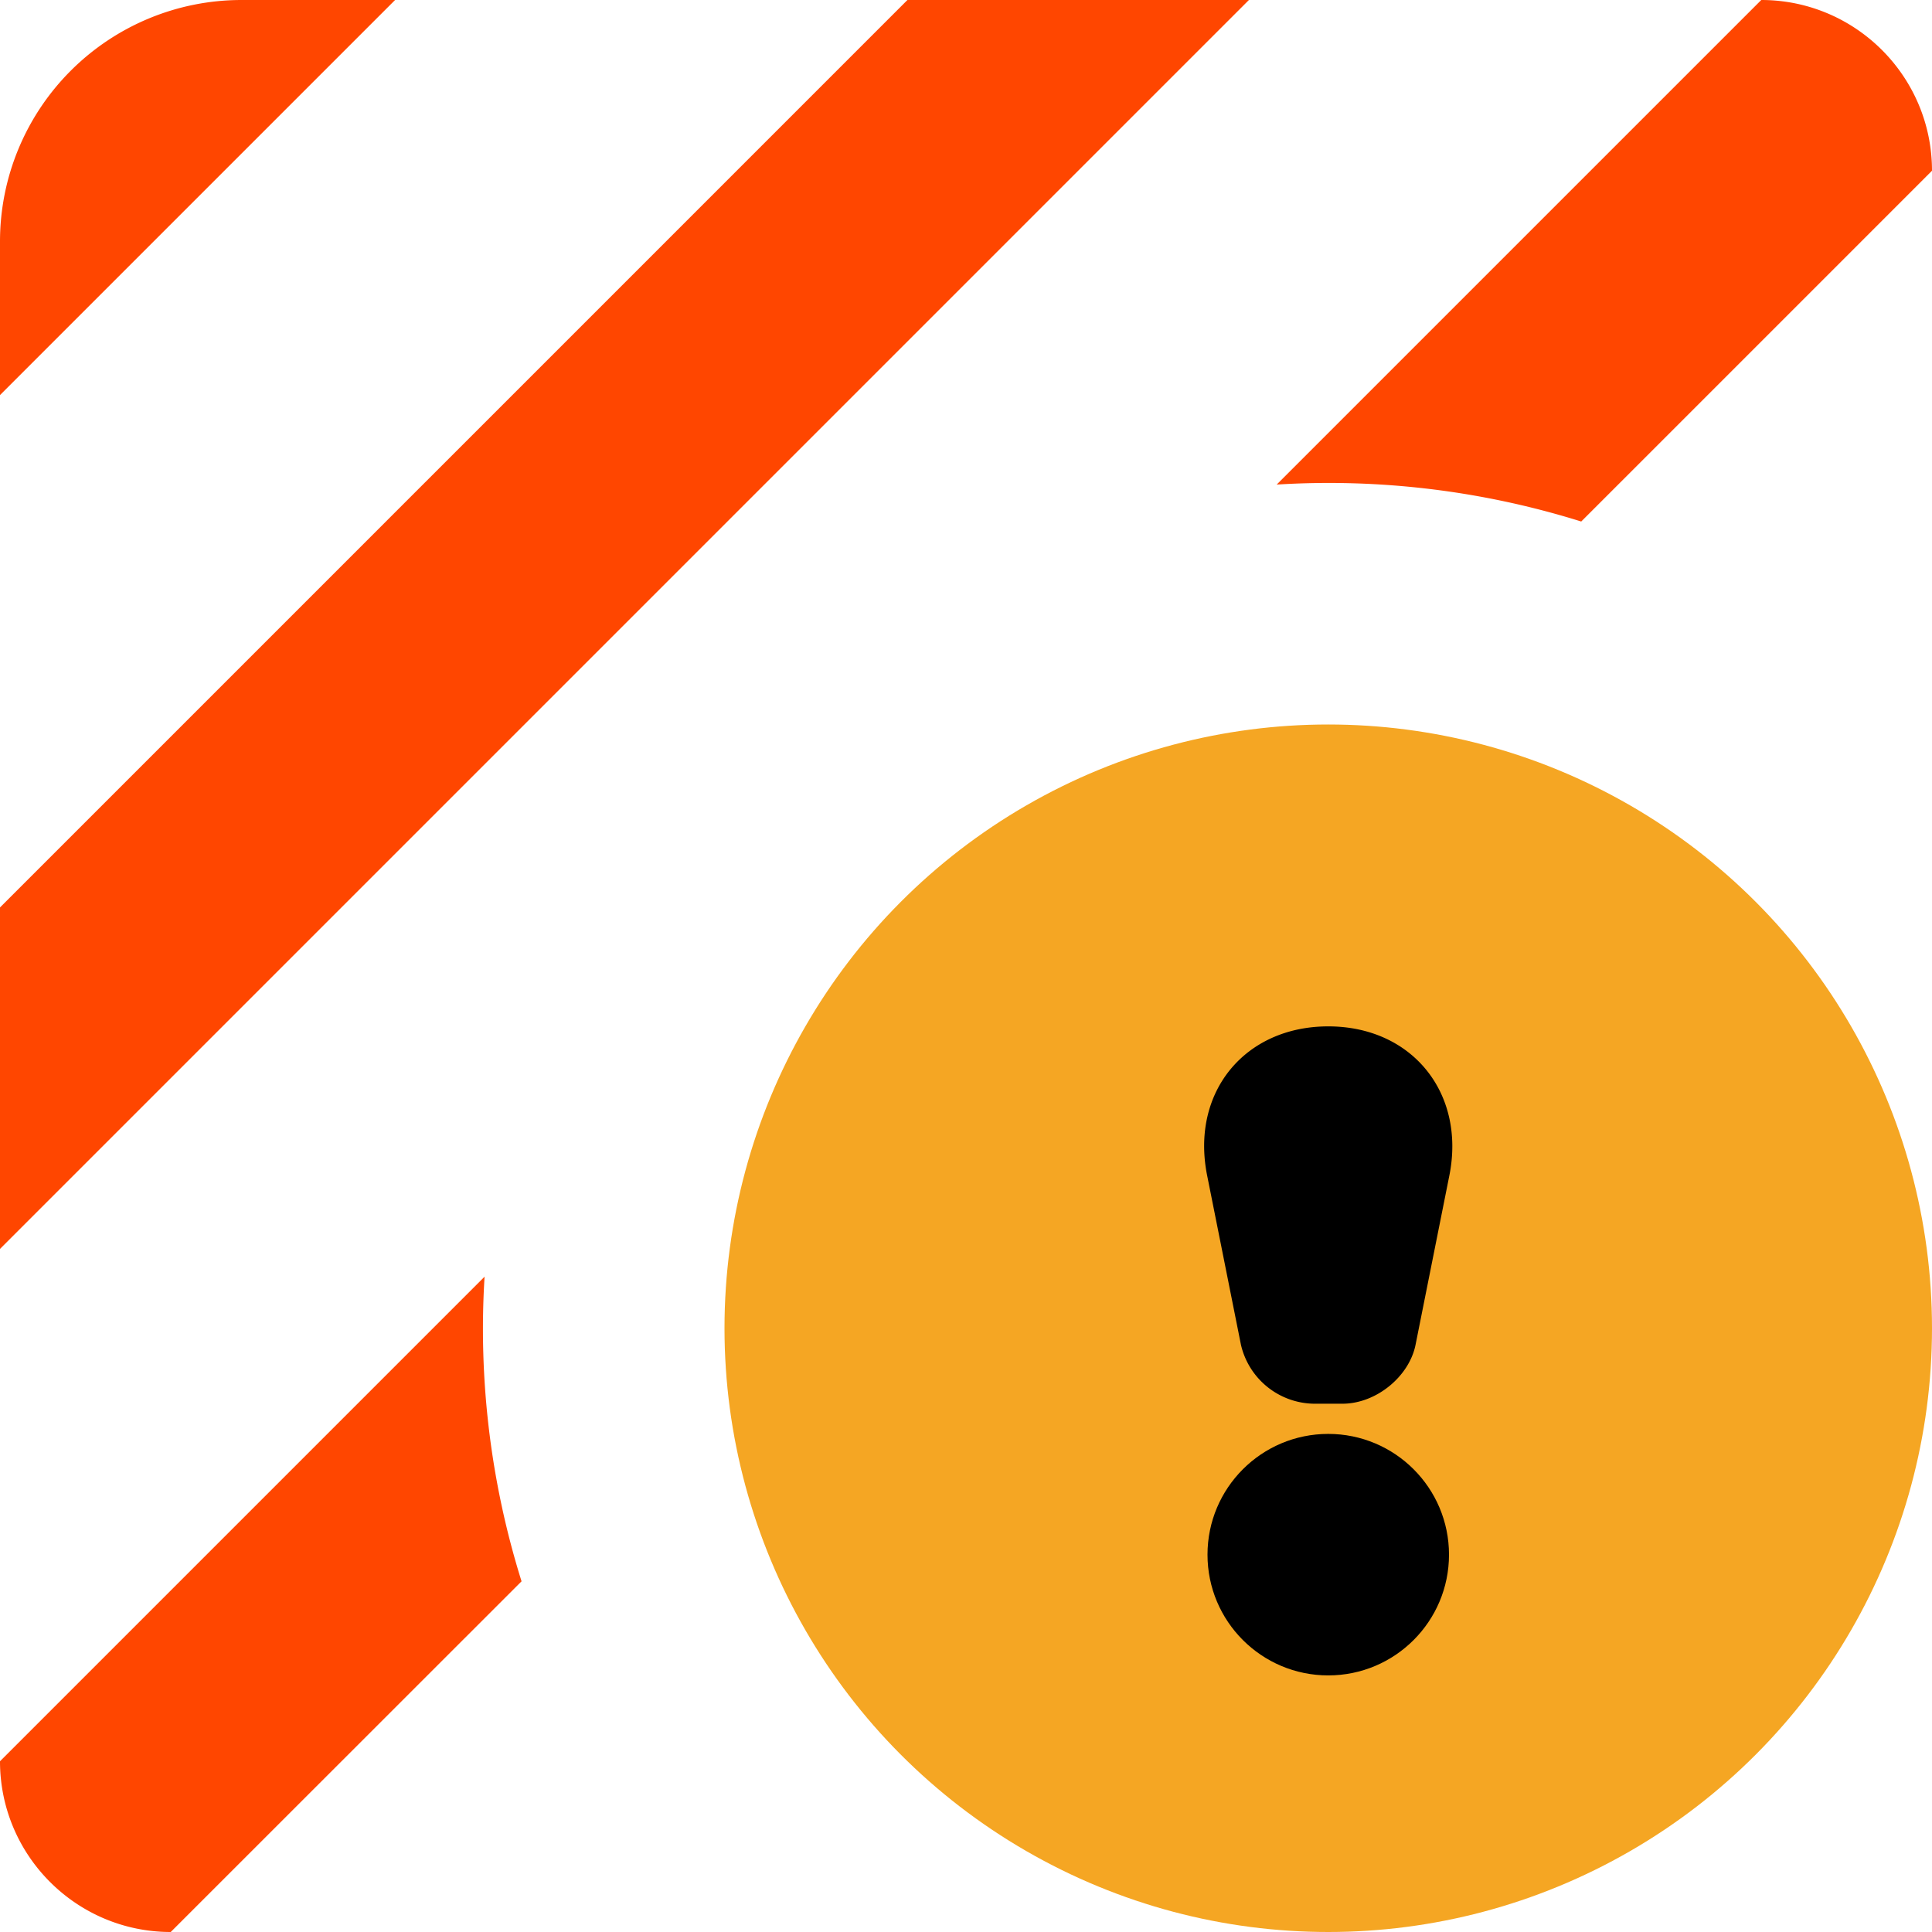 <svg xmlns="http://www.w3.org/2000/svg" width="16" height="16" viewBox="0 0 16 16">
    <g fill="none" fill-rule="evenodd">
        <path fill="#FF4600" d="M13.095 4.319a6.997 6.997 0 0 0-2.522-.306L14.586 0C15.366 0 16 .633 16 1.414l-2.905 2.905zM4.32 13.095L1.414 16C.634 16 0 15.367 0 14.586l4.013-4.013a6.997 6.997 0 0 0 .306 2.522zM7.515 0L0 7.515v2.828L10.343 0zM0 2v1.272L3.272 0H2a2 2 0 0 0-2 2z"/>
        <circle cx="11" cy="11" r="5" fill="#F5A623"/>
        <path fill="#000" d="M10.277 11.137a.63.63 0 0 0 .606.488h.234c.28 0 .553-.225.606-.488l.28-1.402C12.139 9.053 11.695 8.5 11 8.5c-.69 0-1.141.544-1.003 1.235l.28 1.402z"/>
        <circle cx="11" cy="12.875" r="1" fill="#000"/>
    </g>
</svg>
